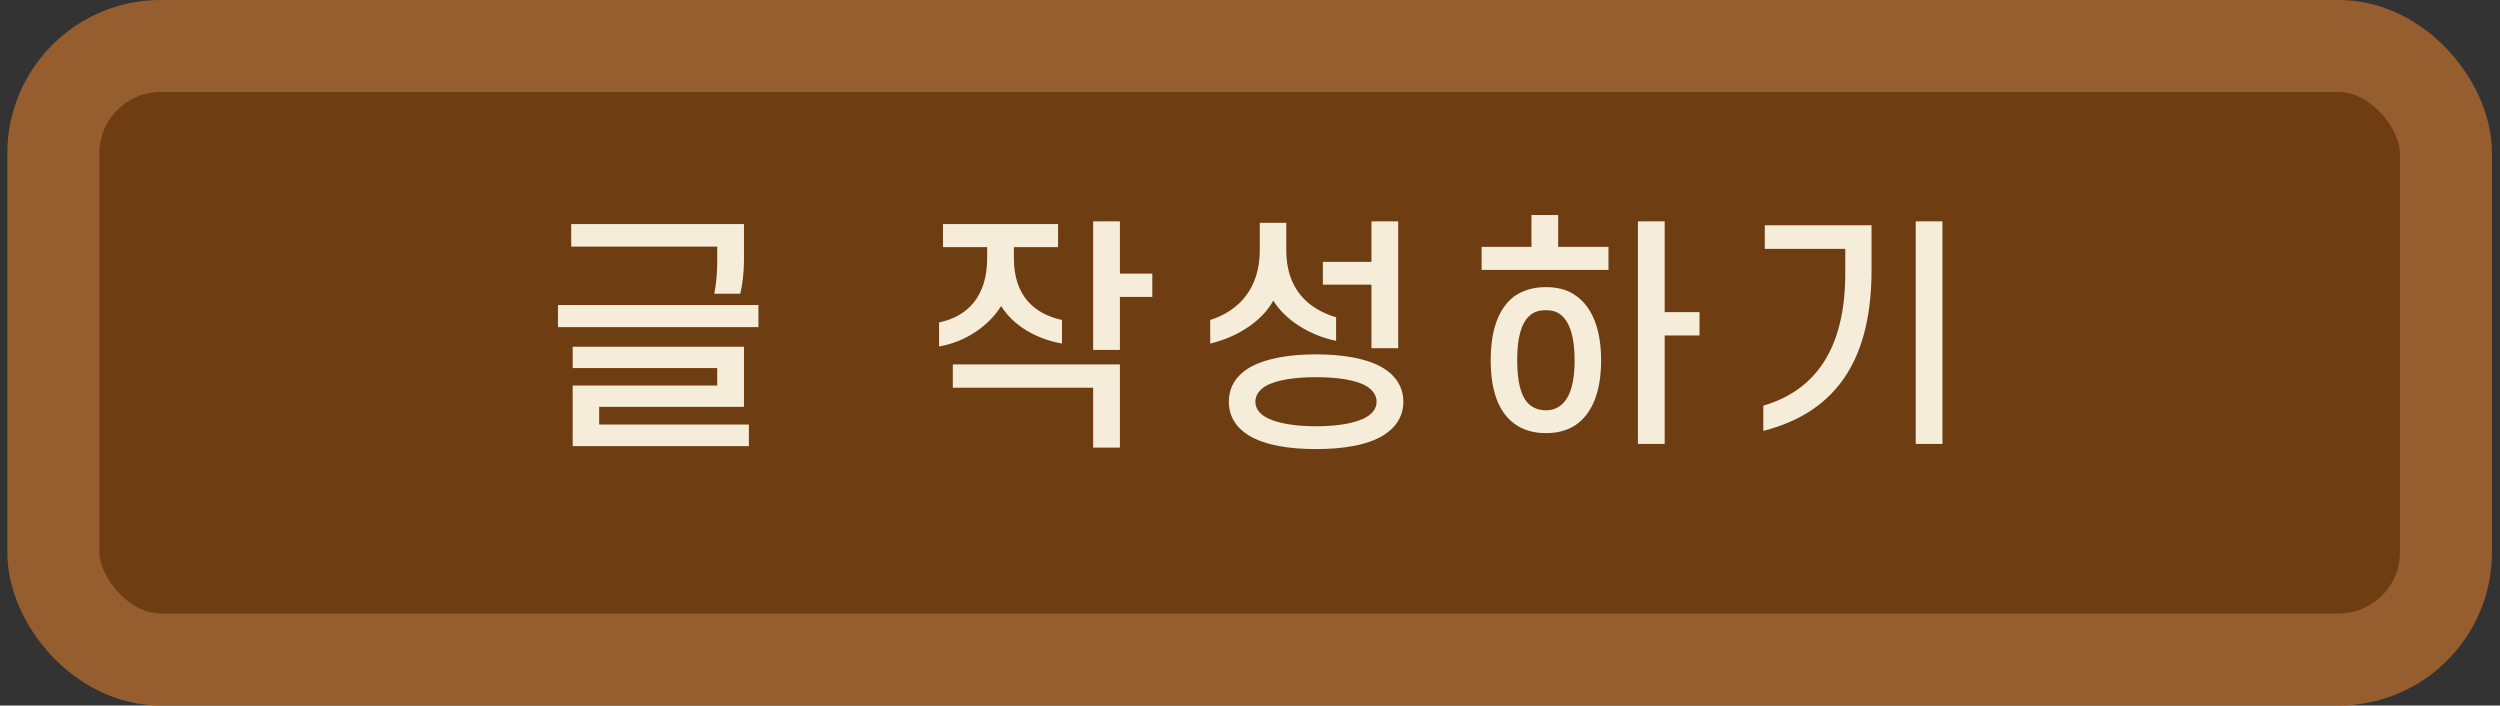<svg width="163" height="46" viewBox="0 0 163 46" fill="none" xmlns="http://www.w3.org/2000/svg">
<rect x="0" y="0" width="163" height="46" fill="#333333" stroke="none"/>
<rect x="3.477" y="3" width="156" height="40" rx="7" fill="#6E3D12" stroke="#965E2E" stroke-width="6"/>
<path d="M46.763 17.04V16.08H37.243V14.608H48.507V16.976C48.507 17.776 48.411 18.528 48.267 19.152H46.571C46.699 18.512 46.763 17.792 46.763 17.04ZM36.379 21.328V19.888H49.451V21.328H36.379ZM39.067 26.528V27.68H48.827V29.088H37.339V25.136H46.763V24H37.339V22.608H48.507V26.528H39.067ZM61.482 16.112V14.608H68.986V16.112H66.106V16.832C66.106 19.296 67.434 20.464 69.242 20.864V22.4C67.514 22.096 66.026 21.184 65.274 19.952C64.506 21.2 63.002 22.288 61.226 22.592V21.024C63.082 20.64 64.362 19.328 64.362 16.832V16.112H61.482ZM73.018 14.432V17.84H75.13V19.36H73.018V22.816H71.274V14.432H73.018ZM62.122 23.76H73.018V29.184H71.274V25.28H62.122V23.76ZM83.866 14.528V16.32C83.866 18.832 85.258 20.128 87.114 20.688V22.224C85.29 21.84 83.77 20.816 83.018 19.6C82.33 20.864 80.794 21.952 78.906 22.4V20.864C80.81 20.256 82.138 18.768 82.138 16.32V14.528H83.866ZM91.162 22.704H89.418V18.56H86.25V17.072H89.418V14.432H91.162V22.704ZM85.802 29.28C84.138 29.28 82.49 29.056 81.386 28.368C80.618 27.888 80.122 27.168 80.122 26.192C80.122 25.216 80.618 24.496 81.386 24.016C82.49 23.344 84.138 23.104 85.802 23.104C87.466 23.104 89.13 23.344 90.218 24.016C90.986 24.496 91.498 25.216 91.498 26.192C91.498 27.168 90.986 27.888 90.218 28.368C89.13 29.056 87.466 29.28 85.802 29.28ZM85.802 24.592C84.49 24.592 83.21 24.752 82.474 25.2C82.09 25.456 81.85 25.776 81.85 26.192C81.85 26.608 82.09 26.928 82.474 27.168C83.21 27.616 84.49 27.792 85.802 27.792C87.13 27.792 88.41 27.616 89.13 27.168C89.514 26.928 89.754 26.608 89.754 26.192C89.754 25.776 89.514 25.456 89.13 25.2C88.41 24.752 87.13 24.592 85.802 24.592ZM99.849 16.096V14.016H101.593V16.096H104.873V17.6H96.601V16.096H99.849ZM98.921 23.488C98.921 24.864 99.145 25.84 99.689 26.352C99.977 26.608 100.345 26.752 100.793 26.752C101.225 26.752 101.561 26.608 101.833 26.368C102.409 25.856 102.665 24.864 102.665 23.488C102.665 22 102.361 21.008 101.769 20.528C101.513 20.32 101.193 20.224 100.793 20.224C100.345 20.224 99.993 20.336 99.721 20.592C99.161 21.104 98.921 22.064 98.921 23.488ZM97.193 23.488C97.193 21.552 97.689 20.128 98.697 19.344C99.257 18.944 99.945 18.72 100.793 18.72C101.529 18.72 102.169 18.88 102.681 19.232C103.801 19.968 104.393 21.456 104.393 23.488C104.393 25.52 103.817 26.976 102.729 27.712C102.201 28.064 101.561 28.24 100.793 28.24C99.977 28.24 99.289 28.032 98.745 27.632C97.705 26.88 97.193 25.456 97.193 23.488ZM108.537 14.432V20.352H110.809V21.872H108.537V28.944H106.793V14.432H108.537ZM120.312 17.824V16.224H115.064V14.688H122.024V17.616C122.024 23.136 119.976 26.816 114.968 28.096V26.448C118.648 25.376 120.312 22.352 120.312 17.824ZM126.648 14.432V28.944H124.904V14.432H126.648Z" fill="#F5ECD9"/>
</svg>
